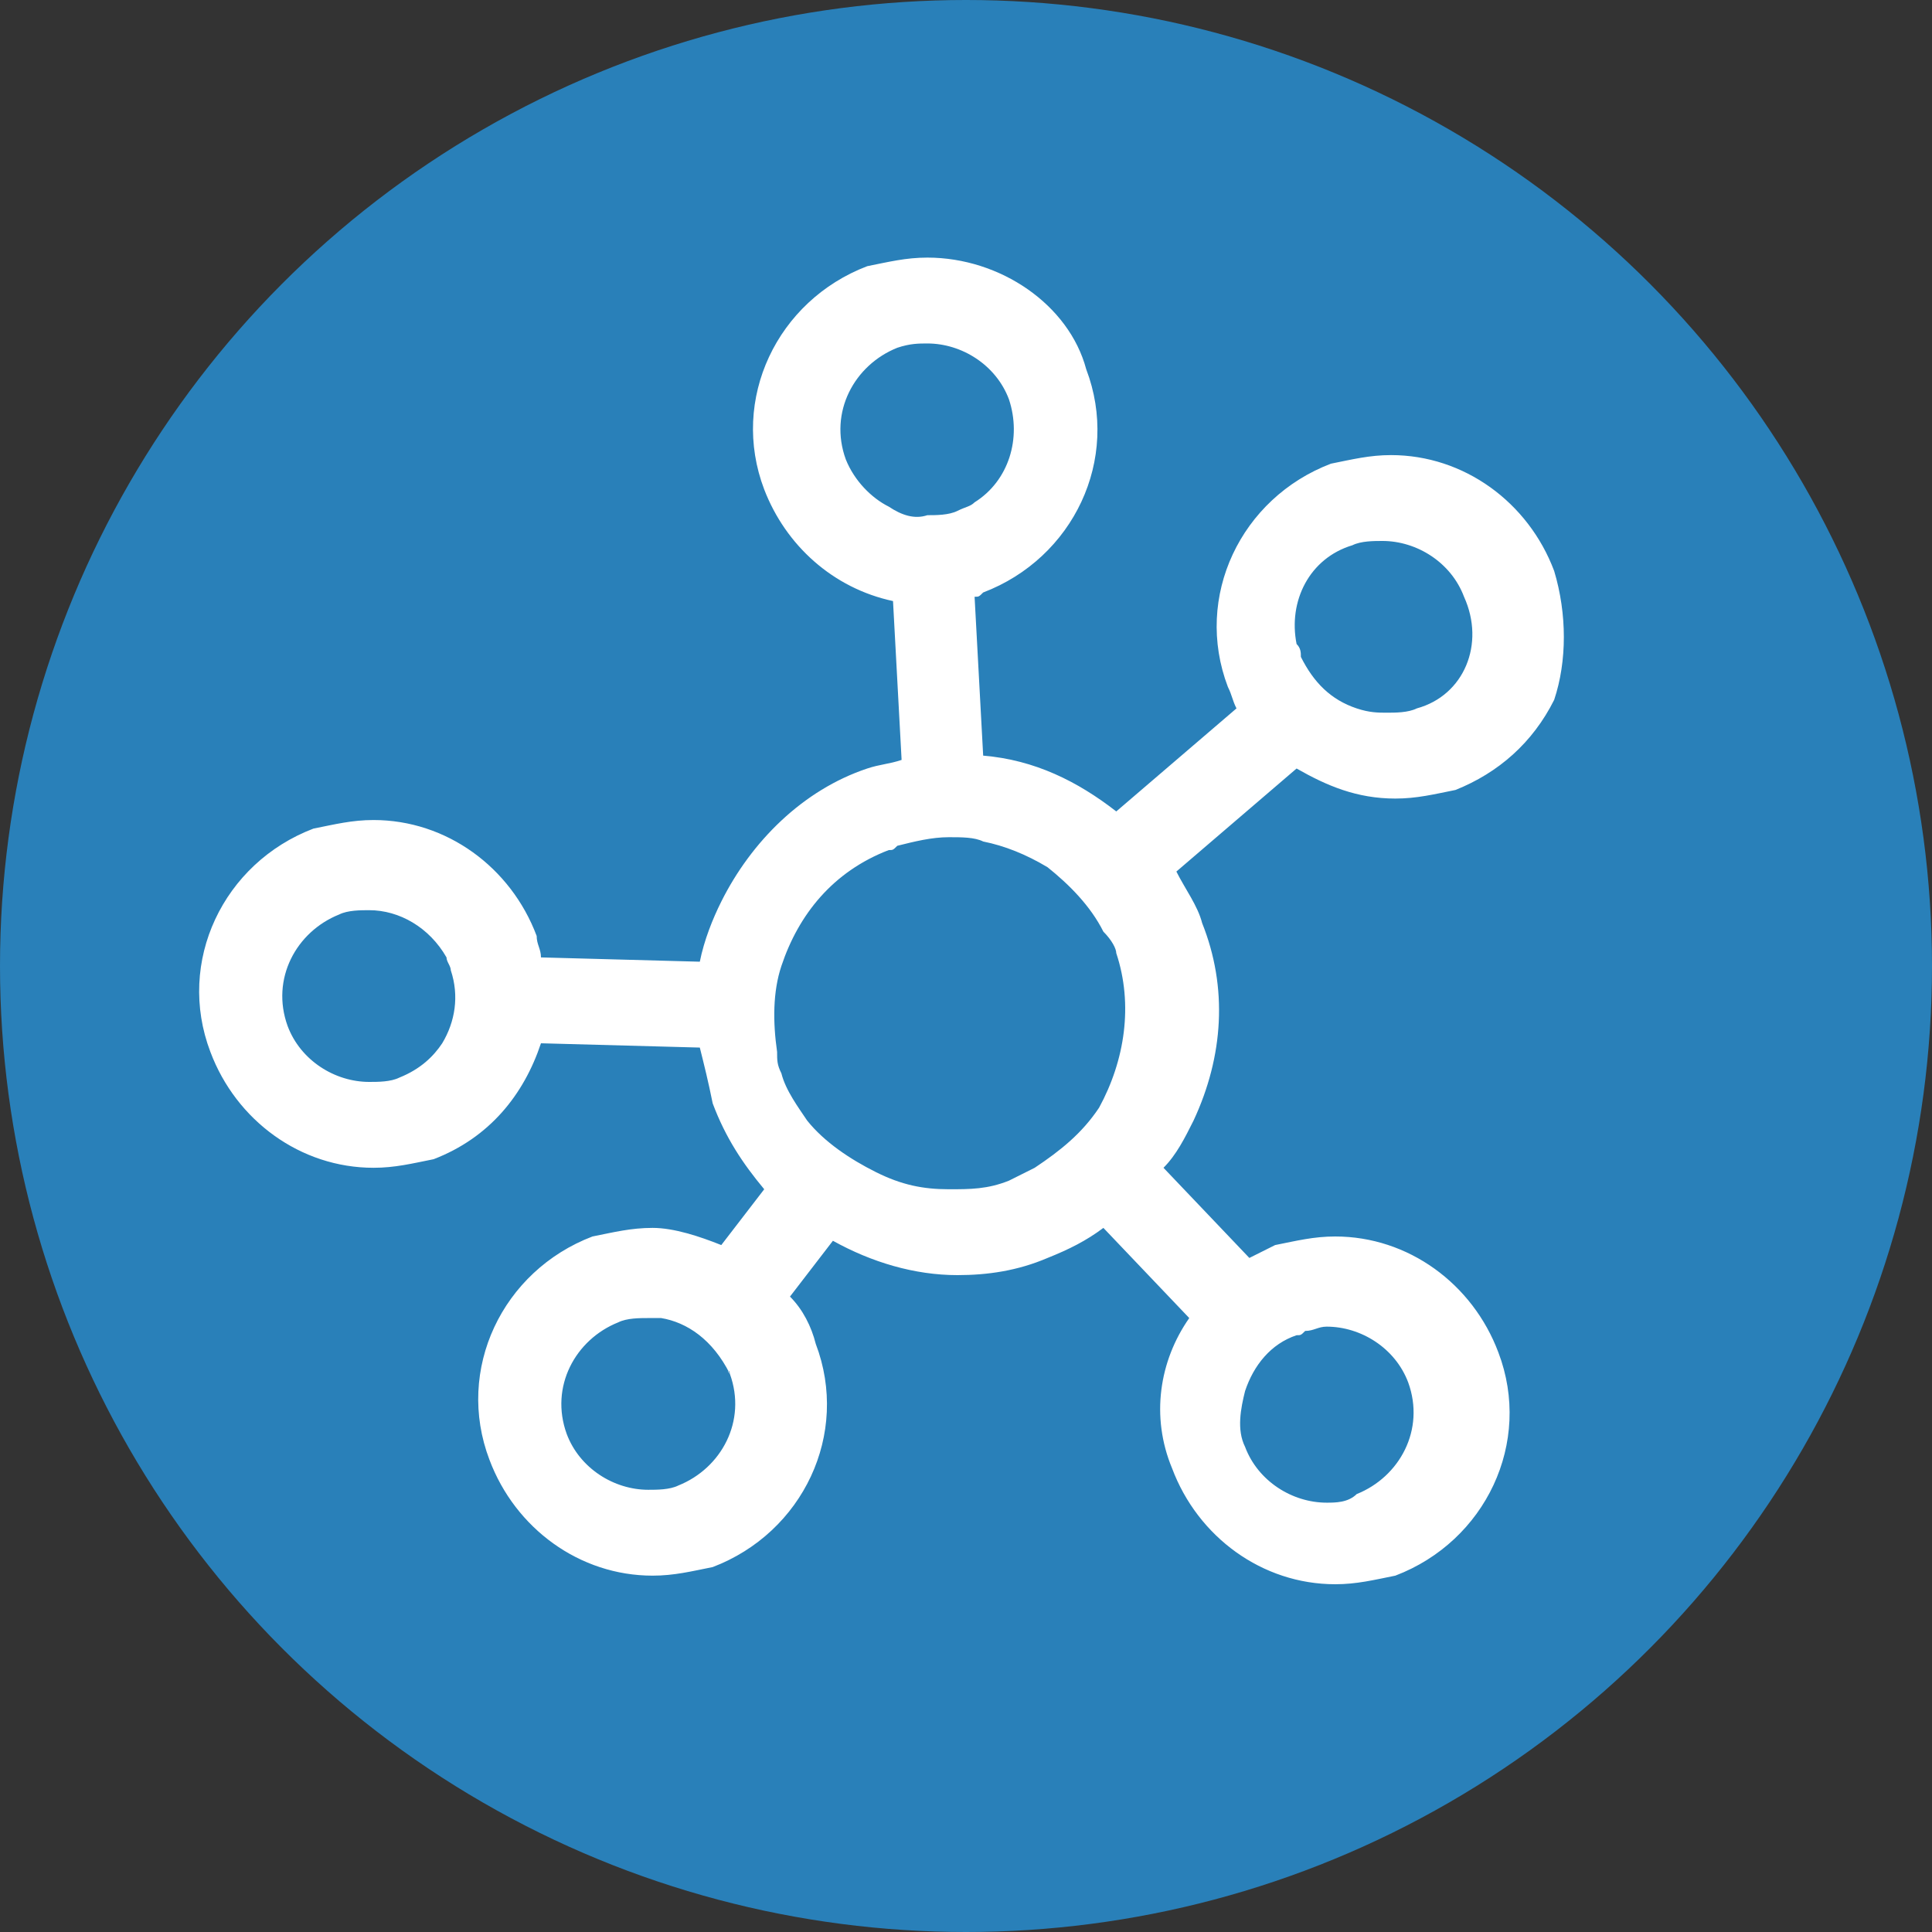 <?xml version="1.0" encoding="utf-8"?>
<!-- Generator: Adobe Illustrator 21.1.0, SVG Export Plug-In . SVG Version: 6.00 Build 0)  -->
<svg version="1.1" id="Layer_1" xmlns="http://www.w3.org/2000/svg" xmlns:xlink="http://www.w3.org/1999/xlink" x="0px" y="0px"
	 width="45px" height="45px" viewBox="0 0 45 45" style="enable-background:new 0 0 45 45;" xml:space="preserve">
<rect x="0" y="0" width="45" height="45" fill="#333333" stroke="none"/>
<style type="text/css">
	.st0{fill:#2980B9;}
	.st1{fill:#FFFFFF;}
</style>
<g>
	<circle class="st0" cx="22.5" cy="22.5" r="22.5"/>
	<path class="st1" d="M36.2,13.3c-0.6-1.6-2.1-2.7-3.8-2.7h0c-0.5,0-0.9,0.1-1.4,0.2c-2.1,0.8-3.2,3.1-2.4,5.2
		c0.1,0.2,0.1,0.3,0.2,0.5L26,18.9c-0.9-0.7-1.9-1.2-3.1-1.3l-0.2-3.7c0.1,0,0.1,0,0.2-0.1c2.1-0.8,3.2-3.1,2.4-5.2
		C24.9,7.1,23.3,6,21.6,6h0c-0.5,0-0.9,0.1-1.4,0.2c-2.1,0.8-3.2,3.1-2.4,5.2c0.5,1.3,1.6,2.3,3,2.6l0.2,3.7
		c-0.3,0.1-0.5,0.1-0.8,0.2c-1.5,0.5-2.7,1.7-3.4,3.1c-0.2,0.4-0.4,0.9-0.5,1.4l-3.7-0.1c0-0.2-0.1-0.3-0.1-0.5
		c-0.6-1.6-2.1-2.7-3.8-2.7h0c-0.5,0-0.9,0.1-1.4,0.2c-2.1,0.8-3.2,3.1-2.4,5.2c0.6,1.6,2.1,2.7,3.8,2.7c0.5,0,0.9-0.1,1.4-0.2
		c1.3-0.5,2.1-1.5,2.5-2.7l3.7,0.1c0.1,0.4,0.2,0.8,0.3,1.3c0.3,0.8,0.7,1.4,1.2,2l-1,1.3c-0.5-0.2-1.1-0.4-1.6-0.4
		c-0.5,0-0.9,0.1-1.4,0.2c-2.1,0.8-3.2,3.1-2.4,5.2c0.6,1.6,2.1,2.7,3.8,2.7c0.5,0,0.9-0.1,1.4-0.2c2.1-0.8,3.2-3.1,2.4-5.2
		c-0.1-0.4-0.3-0.8-0.6-1.1l1-1.3c0.9,0.5,1.9,0.8,2.9,0.8c0.7,0,1.4-0.1,2.1-0.4c0.5-0.2,0.9-0.4,1.3-0.7l2,2.1
		c-0.7,1-0.9,2.3-0.4,3.5c0.6,1.6,2.1,2.7,3.8,2.7c0.5,0,0.9-0.1,1.4-0.2c2.1-0.8,3.2-3.1,2.4-5.2c-0.6-1.6-2.1-2.7-3.8-2.7
		c-0.5,0-0.9,0.1-1.4,0.2c-0.2,0.1-0.4,0.2-0.6,0.3l-2-2.1c0.3-0.3,0.5-0.7,0.7-1.1c0.7-1.5,0.8-3.1,0.2-4.6
		c-0.1-0.4-0.4-0.8-0.6-1.2l2.8-2.4c0.7,0.4,1.4,0.7,2.3,0.7c0.5,0,0.9-0.1,1.4-0.2c1-0.4,1.8-1.1,2.3-2.1
		C36.5,15.4,36.5,14.3,36.2,13.3z M17,32c0.4,1.1-0.2,2.2-1.2,2.6c-0.2,0.1-0.5,0.1-0.7,0.1c-0.8,0-1.6-0.5-1.9-1.3
		c-0.4-1.1,0.2-2.2,1.2-2.6c0.2-0.1,0.5-0.1,0.7-0.1c0.1,0,0.2,0,0.3,0C16,30.8,16.6,31.2,17,32C16.9,31.9,17,31.9,17,32z
		 M30.2,31.1c0.1,0,0.1,0,0.2-0.1c0.2,0,0.3-0.1,0.5-0.1c0.8,0,1.6,0.5,1.9,1.3c0.4,1.1-0.2,2.2-1.2,2.6C31.4,35,31.1,35,30.9,35
		c-0.8,0-1.6-0.5-1.9-1.3c-0.2-0.4-0.1-0.9,0-1.3C29.2,31.8,29.6,31.3,30.2,31.1z M20.7,11.8c-0.4-0.2-0.8-0.6-1-1.1
		c-0.4-1.1,0.2-2.2,1.2-2.6C21.2,8,21.4,8,21.6,8c0.8,0,1.6,0.5,1.9,1.3c0.3,0.9,0,1.9-0.8,2.4c-0.1,0.1-0.2,0.1-0.4,0.2
		c-0.2,0.1-0.5,0.1-0.7,0.1C21.3,12.1,21,12,20.7,11.8z M9.3,25.1c-0.2,0.1-0.5,0.1-0.7,0.1c-0.8,0-1.6-0.5-1.9-1.3
		c-0.4-1.1,0.2-2.2,1.2-2.6c0.2-0.1,0.5-0.1,0.7-0.1c0.7,0,1.4,0.4,1.8,1.1c0,0.1,0.1,0.2,0.1,0.3c0.2,0.6,0.1,1.2-0.2,1.7
		C10.1,24.6,9.8,24.9,9.3,25.1z M26,22.2c0.4,1.2,0.2,2.5-0.4,3.6c-0.4,0.6-0.9,1-1.5,1.4c-0.2,0.1-0.4,0.2-0.6,0.3
		c-0.5,0.2-0.9,0.2-1.4,0.2c-0.6,0-1.1-0.1-1.7-0.4c-0.6-0.3-1.2-0.7-1.6-1.2c-0.2-0.3-0.5-0.7-0.6-1.1c-0.1-0.2-0.1-0.3-0.1-0.5
		c-0.1-0.7-0.1-1.4,0.1-2c0.4-1.2,1.2-2.2,2.5-2.7c0.1,0,0.1,0,0.2-0.1c0.4-0.1,0.8-0.2,1.2-0.2c0.3,0,0.6,0,0.8,0.1
		c0.5,0.1,1,0.3,1.5,0.6c0.5,0.4,1,0.9,1.3,1.5C25.9,21.9,26,22.1,26,22.2z M33,16.5c-0.2,0.1-0.5,0.1-0.7,0.1c-0.2,0-0.4,0-0.7-0.1
		c-0.6-0.2-1-0.6-1.3-1.2c0-0.1,0-0.2-0.1-0.3c-0.2-1,0.3-2,1.3-2.3c0.2-0.1,0.5-0.1,0.7-0.1c0.8,0,1.6,0.5,1.9,1.3
		C34.6,15,34.1,16.2,33,16.5z"/>
</g>
</svg>

